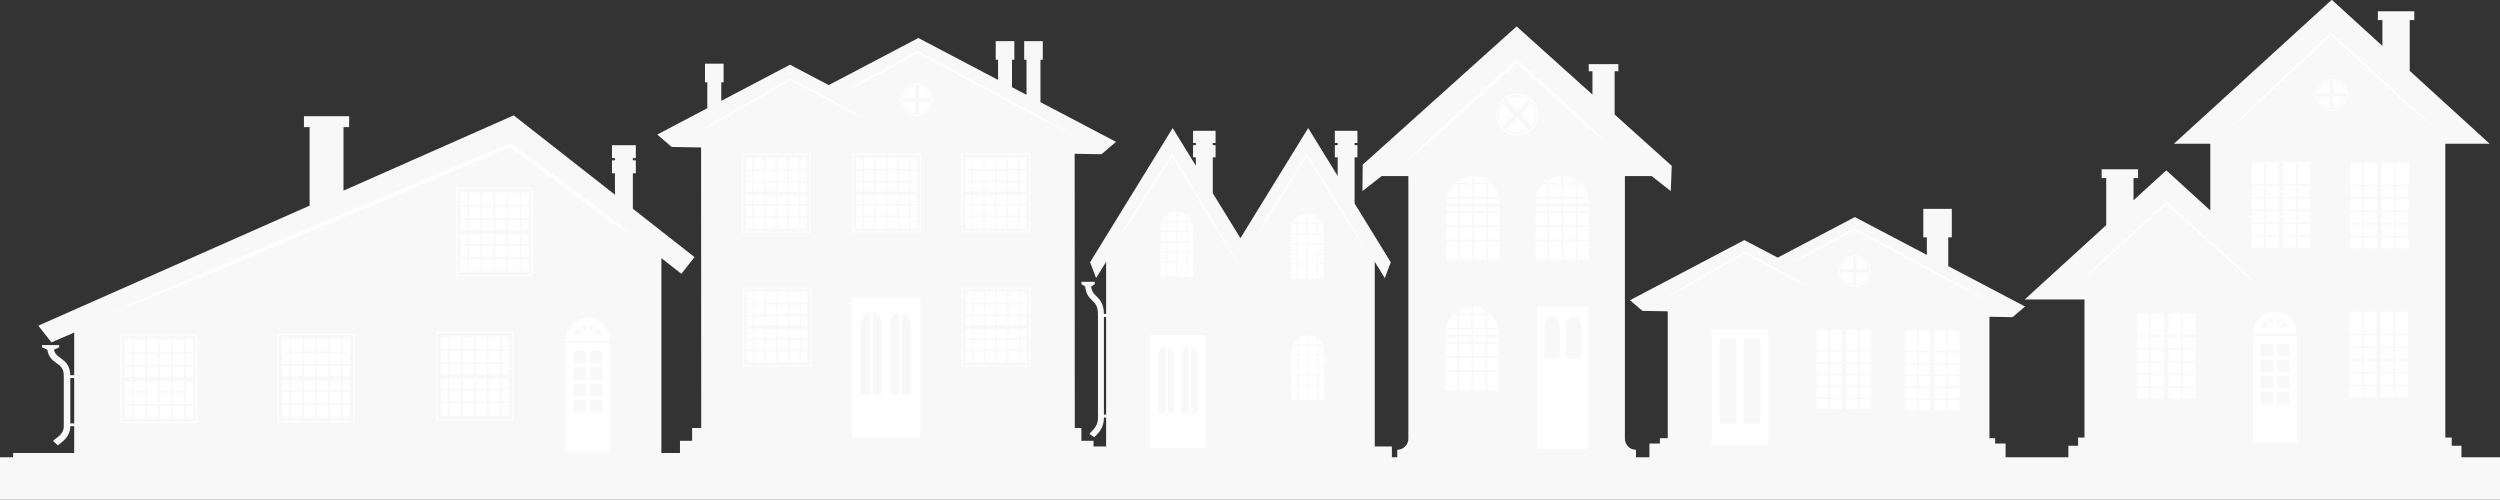 <?xml version="1.0" encoding="UTF-8"?><svg id="Layer_2" xmlns="http://www.w3.org/2000/svg" viewBox="0 0 1920 383.78"><rect x="0" y="0" width="1920" height="383.78" fill="#333333" stroke="none"/><defs><style>.cls-1{fill:#f8f8f8;}.cls-2{fill:#fff;}</style></defs><g id="Layer_1-2"><g><g><polygon class="cls-1" points="849.5 320.73 845.53 320.73 845.53 318.42 849.5 318.42 849.5 243.42 845.53 243.42 845.53 241.11 849.5 241.11 849.5 201.05 841.79 213.56 837.19 201.4 894.57 108.17 900.61 98.34 906.66 108.17 918.41 127.27 918.41 120.84 916.25 120.84 916.25 111.45 918.41 111.45 918.41 109.83 916.25 109.83 916.25 100.44 933.57 100.44 933.57 109.83 931.41 109.83 931.41 111.45 933.57 111.45 933.57 120.84 931.41 120.84 931.41 148.38 952.65 182.9 998.65 108.17 1004.69 98.34 1010.74 108.17 1027.34 135.14 1027.34 120.84 1025.17 120.84 1025.17 111.45 1027.34 111.45 1027.34 109.83 1025.17 109.83 1025.17 100.44 1042.5 100.44 1042.5 109.83 1040.33 109.83 1040.33 111.45 1042.5 111.45 1042.5 120.84 1040.33 120.84 1040.33 156.26 1068.11 201.4 1063.51 213.56 1055.81 201.05 1055.81 342.88 1068.96 342.88 1068.96 353.73 1055.81 353.73 849.5 353.73 837.04 353.73 837.04 342.88 849.5 342.88 849.5 320.73"/><path class="cls-1" d="M838.81,230.73c-2.29-2.27-4.86-4.81-5.39-10.67l-2.85-1.8v-1.85h10.23v1.85l-2.79,1.76c.43,3.91,2.04,5.5,4.01,7.45,2.72,2.68,5.79,5.72,5.79,14.1v79.38c0,7.26-3.87,11.25-6.18,13.63-.49,.51-.95,.98-1.15,1.27l-3.78-2.58c.42-.61,.98-1.2,1.64-1.88,2.06-2.13,4.89-5.05,4.89-10.45v-79.38c0-6.46-2.05-8.49-4.43-10.84Z"/><path class="cls-2" d="M883.52,257.27v86.54h42.49v-86.54h-42.49Zm36.58,60.08h-5.45v-50.68c3.08,.42,5.45,3.05,5.45,6.24v44.44Zm-12.61-44.44c0-3.19,2.37-5.83,5.45-6.24v50.68h-5.45v-44.44Zm-5.45,44.44h-5.14v-50.63c2.92,.55,5.14,3.11,5.14,6.19v44.44Zm-12.61-44.44c0-3.3,2.53-6,5.76-6.28v50.72h-5.76v-44.44Z"/><path class="cls-2" d="M1050.84,194.84c-3.77-6.43-7.58-12.85-11.39-19.25-.96-1.6-1.89-3.21-2.89-4.79-1-1.57-1.98-3.16-2.97-4.74l-5.91-9.49-23.65-37.96-.49-.79-.49,.79-19.5,31.27-9.75,15.63c-.41,.65-.83,1.29-1.21,1.96l-1.15,2-2.3,3.99-2.3,3.99-2.28,4.01,2.59-3.81,2.57-3.83,2.57-3.83,1.29-1.91c.43-.64,.82-1.3,1.22-1.95l9.75-15.64,19.5-31.27h-.98s23.65,37.96,23.65,37.96l5.91,9.49c.99,1.58,1.97,3.16,2.95,4.75,.97,1.59,2.01,3.14,3.02,4.7,4.07,6.25,8.15,12.49,12.26,18.71Z"/><path class="cls-2" d="M956.23,211.92c-4.47-7.86-9.01-15.68-13.52-23.51-1.13-1.96-2.24-3.93-3.42-5.85-1.18-1.93-2.34-3.87-3.5-5.81l-6.98-11.63-27.92-46.5-.48-.79-.5,.78-21.23,32.77-10.62,16.38c-.45,.68-.9,1.36-1.32,2.05l-1.26,2.09-2.52,4.18-2.52,4.18-2.5,4.2,2.81-4,2.79-4.01,2.79-4.01,1.39-2.01c.46-.67,.9-1.36,1.33-2.04l10.61-16.39,21.23-32.77-.98-.02,27.92,46.5,6.98,11.62c1.16,1.94,2.33,3.87,3.48,5.82,1.15,1.95,2.37,3.85,3.56,5.77,4.8,7.66,9.56,15.35,14.4,22.99Z"/><rect class="cls-2" x="1012.25" y="179.91" width="4.23" height="6.74"/><path class="cls-2" d="M992.33,172.18h3.47v6.74h-4.24v-2.44c0-1.51,.27-2.96,.76-4.3Z"/><rect class="cls-2" x="996.79" y="195.37" width="6.74" height="6.74"/><path class="cls-2" d="M1012.25,172.18h3.47c.49,1.34,.76,2.79,.76,4.3v2.44h-4.23v-6.74Z"/><rect class="cls-2" x="1012.25" y="187.64" width="4.23" height="6.74"/><path class="cls-2" d="M992.74,171.19c.73-1.56,1.78-2.94,3.06-4.07v4.07h-3.06Z"/><rect class="cls-2" x="1004.52" y="195.37" width="6.74" height="6.74"/><rect class="cls-2" x="1012.25" y="195.37" width="4.23" height="6.74"/><rect class="cls-2" x="991.56" y="203.1" width="4.24" height="11.01"/><rect class="cls-2" x="1004.52" y="179.91" width="6.74" height="6.74"/><rect class="cls-2" x="1004.52" y="172.18" width="6.74" height="6.74"/><rect class="cls-2" x="1004.52" y="187.64" width="6.74" height="6.74"/><rect class="cls-2" x="996.79" y="179.91" width="6.74" height="6.74"/><rect class="cls-2" x="996.79" y="172.18" width="6.74" height="6.74"/><path class="cls-2" d="M1012.25,167.13c1.28,1.12,2.32,2.51,3.06,4.06h-3.06v-4.06Z"/><rect class="cls-2" x="1004.52" y="203.1" width="6.74" height="11.01"/><path class="cls-2" d="M996.79,171.19v-4.85c1.91-1.37,4.23-2.21,6.74-2.3v7.16h-6.74Z"/><rect class="cls-2" x="991.56" y="179.91" width="4.24" height="6.74"/><rect class="cls-2" x="996.79" y="203.1" width="6.74" height="11.01"/><rect class="cls-2" x="991.56" y="187.64" width="4.24" height="6.74"/><rect class="cls-2" x="996.79" y="187.64" width="6.74" height="6.74"/><rect class="cls-2" x="991.56" y="195.37" width="4.24" height="6.74"/><rect class="cls-2" x="1012.25" y="203.1" width="4.23" height="11.01"/><path class="cls-2" d="M1004.52,171.19v-7.16c2.51,.1,4.83,.94,6.74,2.3v4.85h-6.74Z"/><rect class="cls-2" x="1012.71" y="273.14" width="4.23" height="6.74"/><path class="cls-2" d="M992.79,265.41h3.47v6.74h-4.24v-2.44c0-1.51,.27-2.96,.76-4.3Z"/><rect class="cls-2" x="997.25" y="288.6" width="6.74" height="6.74"/><path class="cls-2" d="M1012.71,265.41h3.47c.49,1.34,.76,2.79,.76,4.3v2.44h-4.23v-6.74Z"/><rect class="cls-2" x="1012.71" y="280.87" width="4.23" height="6.74"/><path class="cls-2" d="M993.2,264.42c.73-1.56,1.78-2.94,3.06-4.07v4.07h-3.06Z"/><rect class="cls-2" x="1004.98" y="288.6" width="6.74" height="6.74"/><rect class="cls-2" x="1012.71" y="288.6" width="4.23" height="6.74"/><rect class="cls-2" x="992.02" y="296.33" width="4.24" height="11.01"/><rect class="cls-2" x="1004.98" y="273.14" width="6.74" height="6.74"/><rect class="cls-2" x="1004.98" y="265.41" width="6.74" height="6.74"/><rect class="cls-2" x="1004.98" y="280.87" width="6.74" height="6.74"/><rect class="cls-2" x="997.25" y="273.14" width="6.74" height="6.74"/><rect class="cls-2" x="997.25" y="265.41" width="6.74" height="6.74"/><path class="cls-2" d="M1012.71,260.36c1.28,1.12,2.32,2.51,3.06,4.06h-3.06v-4.06Z"/><rect class="cls-2" x="1004.98" y="296.33" width="6.74" height="11.01"/><path class="cls-2" d="M997.25,264.42v-4.85c1.91-1.37,4.23-2.21,6.74-2.3v7.16h-6.74Z"/><rect class="cls-2" x="992.02" y="273.14" width="4.24" height="6.74"/><rect class="cls-2" x="997.25" y="296.33" width="6.74" height="11.01"/><rect class="cls-2" x="992.02" y="280.87" width="4.24" height="6.74"/><rect class="cls-2" x="997.25" y="280.87" width="6.74" height="6.74"/><rect class="cls-2" x="992.02" y="288.6" width="4.24" height="6.74"/><rect class="cls-2" x="1012.71" y="296.33" width="4.23" height="11.01"/><path class="cls-2" d="M1004.98,264.42v-7.16c2.51,.1,4.83,.94,6.74,2.3v4.85h-6.74Z"/><rect class="cls-2" x="912.1" y="178.3" width="4.23" height="6.74"/><path class="cls-2" d="M892.17,170.57h3.47v6.74h-4.24v-2.44c0-1.51,.27-2.96,.76-4.3Z"/><rect class="cls-2" x="896.64" y="193.76" width="6.74" height="6.74"/><path class="cls-2" d="M912.1,170.57h3.47c.49,1.34,.76,2.79,.76,4.3v2.44h-4.23v-6.74Z"/><rect class="cls-2" x="912.1" y="186.03" width="4.23" height="6.74"/><path class="cls-2" d="M892.59,169.58c.73-1.56,1.78-2.94,3.06-4.07v4.07h-3.06Z"/><rect class="cls-2" x="904.37" y="193.76" width="6.74" height="6.74"/><rect class="cls-2" x="912.1" y="193.76" width="4.23" height="6.74"/><rect class="cls-2" x="891.41" y="201.49" width="4.24" height="11.01"/><rect class="cls-2" x="904.37" y="178.3" width="6.74" height="6.74"/><rect class="cls-2" x="904.37" y="170.57" width="6.74" height="6.74"/><rect class="cls-2" x="904.37" y="186.03" width="6.74" height="6.74"/><rect class="cls-2" x="896.64" y="178.3" width="6.74" height="6.74"/><rect class="cls-2" x="896.64" y="170.57" width="6.74" height="6.74"/><path class="cls-2" d="M912.1,165.51c1.28,1.12,2.32,2.51,3.06,4.06h-3.06v-4.06Z"/><rect class="cls-2" x="904.37" y="201.49" width="6.74" height="11.01"/><path class="cls-2" d="M896.64,169.58v-4.85c1.91-1.37,4.23-2.21,6.74-2.3v7.16h-6.74Z"/><rect class="cls-2" x="891.41" y="178.3" width="4.24" height="6.74"/><rect class="cls-2" x="896.64" y="201.49" width="6.74" height="11.01"/><rect class="cls-2" x="891.41" y="186.03" width="4.24" height="6.74"/><rect class="cls-2" x="896.64" y="186.03" width="6.74" height="6.74"/><rect class="cls-2" x="891.41" y="193.76" width="4.24" height="6.74"/><rect class="cls-2" x="912.1" y="201.49" width="4.23" height="11.01"/><path class="cls-2" d="M904.37,169.58v-7.16c2.51,.1,4.83,.94,6.74,2.3v4.85h-6.74Z"/></g><g><polygon class="cls-1" points="543.21 63.21 541.43 63.21 541.43 48.91 555.72 48.91 555.72 63.21 553.93 63.21 553.93 77.46 592.24 57.31 606.71 49.71 621.17 57.31 636.47 65.35 690.82 36.79 705.29 29.19 719.76 36.79 766.5 61.35 766.5 45.89 764.71 45.89 764.71 31.59 779.01 31.59 779.01 45.89 777.22 45.89 777.22 66.98 788.35 72.83 788.35 45.89 786.56 45.89 786.56 31.59 800.85 31.59 800.85 45.89 799.07 45.89 799.07 78.46 857.08 108.94 846.06 118.35 845.85 118.24 845.96 118.45 825.33 118.1 825.43 328.68 830.5 328.68 830.5 338.54 839.83 338.54 839.83 353.73 522.22 353.73 522.22 338.54 531.55 338.54 531.55 328.68 538.54 328.68 538.43 113.24 515.82 112.86 516.35 112.45 515.76 112.76 504.75 103.34 543.21 83.1 543.21 63.21"/><path class="cls-2" d="M831.17,107.66c-10.41-5.85-20.86-11.63-31.3-17.44-2.61-1.45-5.21-2.92-7.85-4.31l-7.9-4.22-15.79-8.46-63.15-33.84-.32-.17-.32,.17-27.71,15.05-13.86,7.52c-.58,.31-1.16,.61-1.73,.95l-1.69,1.02-3.38,2.04-3.38,2.04-3.36,2.07,3.56-1.7,3.55-1.72,3.55-1.72,1.78-.86c.59-.29,1.16-.61,1.74-.93l13.85-7.53,27.71-15.05h-.63s63.15,33.84,63.15,33.84l15.79,8.46,7.89,4.24c2.62,1.43,5.29,2.77,7.94,4.15,10.62,5.47,21.21,10.97,31.85,16.4Z"/><path class="cls-2" d="M664.64,91.68c-4.68-2.78-9.39-5.52-14.11-8.25-1.18-.68-2.35-1.38-3.56-2.01-1.21-.63-2.41-1.27-3.6-1.92l-7.19-3.86-28.78-15.45-.33-.18-.32,.18-36.1,20.78-18.05,10.39c-.76,.43-1.51,.85-2.25,1.31l-2.21,1.38-4.42,2.75-4.42,2.75-4.41,2.78,4.62-2.42,4.6-2.44,4.6-2.44,2.3-1.22c.77-.41,1.51-.85,2.26-1.29l18.05-10.4,36.1-20.78h-.65s28.78,15.46,28.78,15.46l7.19,3.86c1.2,.64,2.4,1.29,3.59,1.95,1.19,.66,2.42,1.24,3.64,1.85,4.88,2.42,9.76,4.84,14.67,7.21Z"/><rect class="cls-2" x="756.27" y="139.84" width="7.82" height="7.06"/><rect class="cls-2" x="756.27" y="149.81" width="7.82" height="6.83"/><rect class="cls-2" x="747.29" y="139.84" width="7.82" height="7.06"/><rect class="cls-2" x="765.24" y="130.87" width="7.82" height="7.82"/><rect class="cls-2" x="774.22" y="149.81" width="7.82" height="6.83"/><rect class="cls-2" x="741.29" y="166.76" width="4.85" height="8.57"/><rect class="cls-2" x="774.22" y="157.79" width="7.82" height="7.82"/><rect class="cls-2" x="765.24" y="149.81" width="7.82" height="6.83"/><rect class="cls-2" x="756.27" y="130.87" width="7.82" height="7.82"/><rect class="cls-2" x="774.22" y="139.84" width="7.82" height="7.06"/><rect class="cls-2" x="774.22" y="130.87" width="7.82" height="7.82"/><rect class="cls-2" x="747.29" y="166.76" width="7.82" height="8.57"/><rect class="cls-2" x="747.29" y="130.87" width="7.82" height="7.82"/><rect class="cls-2" x="765.24" y="157.79" width="7.82" height="7.82"/><rect class="cls-2" x="741.29" y="157.79" width="4.85" height="7.82"/><rect class="cls-2" x="741.29" y="139.84" width="4.85" height="7.06"/><rect class="cls-2" x="765.24" y="139.84" width="7.82" height="7.06"/><rect class="cls-2" x="774.22" y="166.76" width="7.82" height="8.57"/><rect class="cls-2" x="783.19" y="166.76" width="4.85" height="8.57"/><rect class="cls-2" x="783.19" y="157.79" width="4.85" height="7.82"/><rect class="cls-2" x="741.29" y="130.87" width="4.85" height="7.82"/><rect class="cls-2" x="774.22" y="121.14" width="7.82" height="8.57"/><rect class="cls-2" x="741.29" y="121.14" width="4.85" height="8.57"/><rect class="cls-2" x="747.29" y="121.14" width="7.82" height="8.57"/><rect class="cls-2" x="765.24" y="121.14" width="7.82" height="8.57"/><rect class="cls-2" x="765.24" y="166.76" width="7.82" height="8.57"/><rect class="cls-2" x="783.19" y="121.14" width="4.85" height="8.57"/><rect class="cls-2" x="783.19" y="139.84" width="4.85" height="7.06"/><rect class="cls-2" x="783.19" y="149.81" width="4.85" height="6.83"/><rect class="cls-2" x="783.19" y="130.87" width="4.85" height="7.82"/><rect class="cls-2" x="741.29" y="149.81" width="4.85" height="6.83"/><rect class="cls-2" x="756.27" y="121.14" width="7.82" height="8.57"/><rect class="cls-2" x="747.29" y="149.81" width="7.82" height="6.83"/><rect class="cls-2" x="747.29" y="157.79" width="7.82" height="7.82"/><rect class="cls-2" x="756.27" y="166.76" width="7.82" height="8.57"/><rect class="cls-2" x="756.27" y="157.79" width="7.82" height="7.82"/><path class="cls-2" d="M738.2,117.79h52.93v60.77h-52.93v-60.77Zm52.05,.88h-51.16v59h51.16v-59Z"/><rect class="cls-2" x="587.86" y="140.11" width="7.82" height="7.06"/><rect class="cls-2" x="587.86" y="150.08" width="7.82" height="6.83"/><rect class="cls-2" x="578.89" y="140.11" width="7.82" height="7.06"/><rect class="cls-2" x="596.84" y="131.13" width="7.82" height="7.82"/><rect class="cls-2" x="605.81" y="150.08" width="7.82" height="6.83"/><rect class="cls-2" x="572.89" y="167.03" width="4.85" height="8.57"/><rect class="cls-2" x="605.81" y="158.06" width="7.82" height="7.82"/><rect class="cls-2" x="596.84" y="150.08" width="7.82" height="6.83"/><rect class="cls-2" x="587.86" y="131.13" width="7.82" height="7.82"/><rect class="cls-2" x="605.81" y="140.11" width="7.82" height="7.06"/><rect class="cls-2" x="605.81" y="131.13" width="7.82" height="7.82"/><rect class="cls-2" x="578.89" y="167.03" width="7.82" height="8.57"/><rect class="cls-2" x="578.89" y="131.13" width="7.82" height="7.82"/><rect class="cls-2" x="596.84" y="158.06" width="7.82" height="7.82"/><rect class="cls-2" x="572.89" y="158.06" width="4.85" height="7.82"/><rect class="cls-2" x="572.89" y="140.11" width="4.85" height="7.06"/><rect class="cls-2" x="596.84" y="140.11" width="7.82" height="7.06"/><rect class="cls-2" x="605.81" y="167.03" width="7.82" height="8.57"/><rect class="cls-2" x="614.78" y="167.03" width="4.85" height="8.57"/><rect class="cls-2" x="614.78" y="158.06" width="4.85" height="7.82"/><rect class="cls-2" x="572.89" y="131.13" width="4.85" height="7.82"/><rect class="cls-2" x="605.81" y="121.41" width="7.82" height="8.57"/><rect class="cls-2" x="572.89" y="121.41" width="4.85" height="8.57"/><rect class="cls-2" x="578.89" y="121.41" width="7.82" height="8.57"/><rect class="cls-2" x="596.84" y="121.41" width="7.82" height="8.57"/><rect class="cls-2" x="596.84" y="167.03" width="7.82" height="8.57"/><rect class="cls-2" x="614.78" y="121.41" width="4.85" height="8.57"/><rect class="cls-2" x="614.78" y="140.11" width="4.85" height="7.06"/><rect class="cls-2" x="614.78" y="150.08" width="4.85" height="6.83"/><rect class="cls-2" x="614.78" y="131.13" width="4.85" height="7.82"/><rect class="cls-2" x="572.89" y="150.08" width="4.85" height="6.83"/><rect class="cls-2" x="587.86" y="121.41" width="7.82" height="8.57"/><rect class="cls-2" x="578.89" y="150.08" width="7.82" height="6.83"/><rect class="cls-2" x="578.89" y="158.06" width="7.82" height="7.82"/><rect class="cls-2" x="587.86" y="167.03" width="7.82" height="8.57"/><rect class="cls-2" x="587.86" y="158.06" width="7.82" height="7.82"/><path class="cls-2" d="M569.79,118.05h52.93v60.77h-52.93v-60.77Zm52.05,.88h-51.16v59h51.16v-59Z"/><rect class="cls-2" x="672.59" y="139.84" width="7.82" height="7.06"/><rect class="cls-2" x="672.59" y="149.81" width="7.82" height="6.83"/><rect class="cls-2" x="663.62" y="139.84" width="7.82" height="7.06"/><rect class="cls-2" x="681.57" y="130.87" width="7.82" height="7.82"/><rect class="cls-2" x="690.54" y="149.81" width="7.82" height="6.83"/><rect class="cls-2" x="657.62" y="166.76" width="4.85" height="8.57"/><rect class="cls-2" x="690.54" y="157.79" width="7.82" height="7.82"/><rect class="cls-2" x="681.57" y="149.81" width="7.82" height="6.83"/><rect class="cls-2" x="672.59" y="130.87" width="7.82" height="7.82"/><rect class="cls-2" x="690.54" y="139.84" width="7.82" height="7.06"/><rect class="cls-2" x="690.54" y="130.87" width="7.82" height="7.82"/><rect class="cls-2" x="663.62" y="166.76" width="7.82" height="8.57"/><rect class="cls-2" x="663.62" y="130.87" width="7.82" height="7.82"/><rect class="cls-2" x="681.57" y="157.79" width="7.82" height="7.82"/><rect class="cls-2" x="657.62" y="157.79" width="4.85" height="7.82"/><rect class="cls-2" x="657.62" y="139.84" width="4.85" height="7.06"/><rect class="cls-2" x="681.57" y="139.84" width="7.82" height="7.06"/><rect class="cls-2" x="690.54" y="166.76" width="7.82" height="8.57"/><rect class="cls-2" x="699.52" y="166.76" width="4.85" height="8.57"/><rect class="cls-2" x="699.52" y="157.79" width="4.85" height="7.82"/><rect class="cls-2" x="657.62" y="130.87" width="4.85" height="7.82"/><rect class="cls-2" x="690.54" y="121.14" width="7.82" height="8.57"/><rect class="cls-2" x="657.62" y="121.14" width="4.85" height="8.57"/><rect class="cls-2" x="663.62" y="121.14" width="7.82" height="8.57"/><rect class="cls-2" x="681.57" y="121.14" width="7.82" height="8.57"/><rect class="cls-2" x="681.57" y="166.76" width="7.82" height="8.57"/><rect class="cls-2" x="699.52" y="121.14" width="4.85" height="8.57"/><rect class="cls-2" x="699.52" y="139.84" width="4.85" height="7.06"/><rect class="cls-2" x="699.52" y="149.81" width="4.85" height="6.83"/><rect class="cls-2" x="699.52" y="130.87" width="4.85" height="7.82"/><rect class="cls-2" x="657.62" y="149.81" width="4.85" height="6.83"/><rect class="cls-2" x="672.59" y="121.14" width="7.82" height="8.57"/><rect class="cls-2" x="663.62" y="149.81" width="7.82" height="6.83"/><rect class="cls-2" x="663.62" y="157.79" width="7.82" height="7.82"/><rect class="cls-2" x="672.59" y="166.76" width="7.82" height="8.57"/><rect class="cls-2" x="672.59" y="157.79" width="7.82" height="7.82"/><path class="cls-2" d="M654.53,117.79h52.93v60.77h-52.93v-60.77Zm52.05,.88h-51.16v59h51.16v-59Z"/><rect class="cls-2" x="756.72" y="242.81" width="7.82" height="7.06"/><rect class="cls-2" x="756.72" y="252.78" width="7.82" height="6.83"/><rect class="cls-2" x="747.75" y="242.81" width="7.82" height="7.06"/><rect class="cls-2" x="765.69" y="233.83" width="7.82" height="7.82"/><rect class="cls-2" x="774.67" y="252.78" width="7.82" height="6.83"/><rect class="cls-2" x="741.75" y="269.73" width="4.85" height="8.57"/><rect class="cls-2" x="774.67" y="260.76" width="7.82" height="7.82"/><rect class="cls-2" x="765.69" y="252.78" width="7.82" height="6.83"/><rect class="cls-2" x="756.72" y="233.83" width="7.82" height="7.82"/><rect class="cls-2" x="774.67" y="242.81" width="7.82" height="7.06"/><rect class="cls-2" x="774.67" y="233.83" width="7.82" height="7.82"/><rect class="cls-2" x="747.75" y="269.73" width="7.82" height="8.57"/><rect class="cls-2" x="747.75" y="233.83" width="7.82" height="7.82"/><rect class="cls-2" x="765.69" y="260.76" width="7.82" height="7.82"/><rect class="cls-2" x="741.75" y="260.76" width="4.85" height="7.82"/><rect class="cls-2" x="741.75" y="242.81" width="4.85" height="7.06"/><rect class="cls-2" x="765.69" y="242.81" width="7.82" height="7.06"/><rect class="cls-2" x="774.67" y="269.73" width="7.82" height="8.57"/><rect class="cls-2" x="783.64" y="269.73" width="4.85" height="8.57"/><rect class="cls-2" x="783.64" y="260.76" width="4.85" height="7.82"/><rect class="cls-2" x="741.75" y="233.83" width="4.85" height="7.82"/><rect class="cls-2" x="774.67" y="224.11" width="7.82" height="8.57"/><rect class="cls-2" x="741.75" y="224.11" width="4.85" height="8.57"/><rect class="cls-2" x="747.75" y="224.11" width="7.82" height="8.57"/><rect class="cls-2" x="765.69" y="224.11" width="7.82" height="8.57"/><rect class="cls-2" x="765.69" y="269.73" width="7.82" height="8.57"/><rect class="cls-2" x="783.64" y="224.11" width="4.85" height="8.57"/><rect class="cls-2" x="783.64" y="242.81" width="4.85" height="7.06"/><rect class="cls-2" x="783.64" y="252.78" width="4.85" height="6.83"/><rect class="cls-2" x="783.64" y="233.83" width="4.85" height="7.82"/><rect class="cls-2" x="741.75" y="252.78" width="4.85" height="6.83"/><rect class="cls-2" x="756.72" y="224.11" width="7.82" height="8.57"/><rect class="cls-2" x="747.75" y="252.78" width="7.82" height="6.83"/><rect class="cls-2" x="747.75" y="260.76" width="7.82" height="7.82"/><rect class="cls-2" x="756.72" y="269.73" width="7.82" height="8.57"/><rect class="cls-2" x="756.72" y="260.76" width="7.82" height="7.82"/><path class="cls-2" d="M738.65,220.75h52.93v60.77h-52.93v-60.77Zm52.05,.88h-51.16v59h51.16v-59Z"/><rect class="cls-2" x="588.32" y="242.81" width="7.82" height="7.06"/><rect class="cls-2" x="588.32" y="252.78" width="7.82" height="6.83"/><rect class="cls-2" x="579.35" y="242.81" width="7.82" height="7.06"/><rect class="cls-2" x="597.3" y="233.83" width="7.82" height="7.82"/><rect class="cls-2" x="606.27" y="252.78" width="7.82" height="6.83"/><rect class="cls-2" x="573.35" y="269.73" width="4.85" height="8.57"/><rect class="cls-2" x="606.27" y="260.76" width="7.82" height="7.82"/><rect class="cls-2" x="597.3" y="252.78" width="7.82" height="6.83"/><rect class="cls-2" x="588.32" y="233.83" width="7.82" height="7.82"/><rect class="cls-2" x="606.27" y="242.81" width="7.82" height="7.06"/><rect class="cls-2" x="606.27" y="233.83" width="7.82" height="7.82"/><rect class="cls-2" x="579.35" y="269.73" width="7.82" height="8.57"/><rect class="cls-2" x="579.35" y="233.83" width="7.82" height="7.82"/><rect class="cls-2" x="597.3" y="260.76" width="7.82" height="7.82"/><rect class="cls-2" x="573.35" y="260.76" width="4.85" height="7.82"/><rect class="cls-2" x="573.35" y="242.81" width="4.85" height="7.06"/><rect class="cls-2" x="597.3" y="242.81" width="7.82" height="7.06"/><rect class="cls-2" x="606.27" y="269.73" width="7.82" height="8.57"/><rect class="cls-2" x="615.25" y="269.73" width="4.85" height="8.57"/><rect class="cls-2" x="615.25" y="260.76" width="4.85" height="7.82"/><rect class="cls-2" x="573.35" y="233.83" width="4.85" height="7.82"/><rect class="cls-2" x="606.27" y="224.11" width="7.82" height="8.57"/><rect class="cls-2" x="573.35" y="224.11" width="4.85" height="8.57"/><rect class="cls-2" x="579.35" y="224.11" width="7.82" height="8.57"/><rect class="cls-2" x="597.3" y="224.11" width="7.82" height="8.57"/><rect class="cls-2" x="597.3" y="269.73" width="7.82" height="8.57"/><rect class="cls-2" x="615.25" y="224.11" width="4.85" height="8.57"/><rect class="cls-2" x="615.25" y="242.81" width="4.85" height="7.06"/><rect class="cls-2" x="615.25" y="252.78" width="4.85" height="6.83"/><rect class="cls-2" x="615.25" y="233.83" width="4.85" height="7.82"/><rect class="cls-2" x="573.35" y="252.78" width="4.85" height="6.83"/><rect class="cls-2" x="588.32" y="224.11" width="7.82" height="8.57"/><rect class="cls-2" x="579.35" y="252.78" width="7.82" height="6.83"/><rect class="cls-2" x="579.35" y="260.76" width="7.82" height="7.82"/><rect class="cls-2" x="588.32" y="269.73" width="7.82" height="8.57"/><rect class="cls-2" x="588.32" y="260.76" width="7.82" height="7.82"/><path class="cls-2" d="M570.26,220.75h52.93v60.77h-52.93v-60.77Zm52.05,.88h-51.16v59h51.16v-59Z"/><path class="cls-2" d="M714.78,78.22c-.67,4.67-4.37,8.37-9.04,9.04v-9.04h9.04Z"/><path class="cls-2" d="M693.61,75.27c.63-4.77,4.41-8.54,9.17-9.17v9.17h-9.17Z"/><path class="cls-2" d="M705.74,66.11c4.71,.68,8.43,4.43,9.06,9.16h-9.06v-9.16Z"/><path class="cls-2" d="M702.79,87.28c-4.73-.63-8.48-4.34-9.16-9.06h9.16v9.06Z"/><path class="cls-2" d="M691.75,76.69c0-6.87,5.59-12.46,12.46-12.46s12.46,5.59,12.46,12.46-5.59,12.46-12.46,12.46-12.46-5.59-12.46-12.46Zm.83,0c0,6.41,5.22,11.63,11.63,11.63s11.63-5.22,11.63-11.63-5.22-11.63-11.63-11.63-11.63,5.22-11.63,11.63Z"/><path class="cls-2" d="M653.93,228.5v107.65h52.85v-107.65h-52.85Zm45.5,74.73h-6.78v-63.04c3.83,.52,6.78,3.8,6.78,7.77v55.27Zm-15.68-55.27c0-3.97,2.95-7.25,6.78-7.77v63.04h-6.78v-55.27Zm-6.78,55.27h-6.39v-62.98c3.64,.68,6.39,3.87,6.39,7.7v55.27Zm-15.68-55.27c0-4.1,3.15-7.47,7.16-7.81v63.08h-7.16v-55.27Z"/></g><g><polygon class="cls-1" points="556.38 347.88 507.95 347.88 507.95 198.26 523.3 210.3 533.38 197.45 486.02 160.32 486.02 133.08 488.31 133.08 488.31 123.16 486.02 123.16 486.02 121.45 488.31 121.45 488.31 111.53 470.01 111.53 470.01 121.45 472.29 121.45 472.29 123.16 470.01 123.16 470.01 133.08 472.29 133.08 472.29 149.56 394.52 88.59 263.81 146.41 263.81 97.62 268.15 97.62 268.15 89.24 233.43 89.24 233.43 97.62 237.77 97.62 237.77 157.93 29.44 250.1 39.51 262.95 56.98 255.41 56.98 288.16 51.48 288.16 51.48 290.32 56.98 290.32 56.98 325.18 51.48 325.18 51.48 327.34 56.98 327.34 56.98 347.88 10.09 347.88 10.09 353.73 556.38 353.73 556.38 347.88"/><path class="cls-1" d="M46.39,274.86c-2.46-1.77-4.35-3.14-4.94-6.3l3.97-1.83v-1.73h-13.14v1.73l4.11,1.89c.74,5.74,4.21,8.25,7.07,10.31,3.09,2.23,5.52,3.99,5.52,9.66v38.97c0,4.69-3.53,7.35-6.11,9.29-.84,.64-1.57,1.19-2.12,1.77l3.67,3.43c.24-.26,.87-.73,1.47-1.19,2.83-2.14,8.1-6.11,8.1-13.3v-38.97c0-8.24-4.22-11.29-7.61-13.73Z"/><path class="cls-2" d="M434.33,263.56v83.35h34.18v-83.35h-34.18Zm15.74,53.07h-9.74v-9.74h9.74v9.74Zm0-12.44h-9.74v-9.74h9.74v9.74Zm0-12.44h-9.74v-9.74h9.74v9.74Zm0-12.44h-9.74v-9.74h9.74v9.74Zm12.44,37.33h-9.74v-9.74h9.74v9.74Zm0-12.44h-9.74v-9.74h9.74v9.74Zm0-12.44h-9.74v-9.74h9.74v9.74Zm0-12.44h-9.74v-9.74h9.74v9.74Z"/><path class="cls-2" d="M451.34,244.52c-9.44,0-17.09,7.65-17.09,17.09v.3h34.18v-.3c0-9.44-7.65-17.09-17.09-17.09Zm-1.2,10.56l-4.19-4.19c1.28-.65,2.69-1.07,4.19-1.22v5.41Zm2.55-5.39c1.51,.17,2.94,.62,4.24,1.31l-4.24,4.24v-5.54Zm-8.92,2.62l4.49,4.49h-7.91c.77-1.76,1.95-3.3,3.42-4.49Zm10.95,4.49l4.36-4.36c1.39,1.18,2.51,2.67,3.26,4.36h-7.61Z"/><path class="cls-2" d="M75.79,244.64c13.08-5.77,26.17-11.51,39.27-17.23l39.31-17.14c6.56-2.84,13.09-5.75,19.69-8.48,6.6-2.73,13.18-5.52,19.77-8.29l39.52-16.64,158.08-66.55,.7-.3,.61,.45,47.05,34.86,23.53,17.43c.99,.72,1.99,1.41,2.93,2.19l2.84,2.32,5.67,4.64,5.65,4.67,5.63,4.7-6.13-4.02-6.11-4.05-6.09-4.08-3.04-2.04c-1.02-.67-1.98-1.43-2.95-2.17l-23.52-17.43-47.05-34.86,1.32,.16-158.08,66.55-39.52,16.64c-6.59,2.77-13.18,5.54-19.75,8.35-6.57,2.81-13.21,5.45-19.83,8.15l-39.73,16.13c-13.25,5.37-26.5,10.72-39.77,16.04Z"/><rect class="cls-2" x="122.69" y="281.59" width="8.74" height="7.89"/><rect class="cls-2" x="122.69" y="292.73" width="8.74" height="7.63"/><rect class="cls-2" x="132.71" y="281.59" width="8.74" height="7.89"/><rect class="cls-2" x="112.66" y="271.57" width="8.74" height="8.74"/><rect class="cls-2" x="102.63" y="292.73" width="8.74" height="7.63"/><rect class="cls-2" x="142.74" y="311.67" width="5.42" height="9.58"/><rect class="cls-2" x="102.63" y="301.64" width="8.74" height="8.74"/><rect class="cls-2" x="112.66" y="292.73" width="8.74" height="7.63"/><rect class="cls-2" x="122.69" y="271.57" width="8.74" height="8.74"/><rect class="cls-2" x="102.63" y="281.59" width="8.74" height="7.89"/><rect class="cls-2" x="102.63" y="271.57" width="8.74" height="8.74"/><rect class="cls-2" x="132.71" y="311.67" width="8.74" height="9.58"/><rect class="cls-2" x="132.71" y="271.57" width="8.74" height="8.74"/><rect class="cls-2" x="112.66" y="301.64" width="8.74" height="8.74"/><rect class="cls-2" x="142.74" y="301.64" width="5.42" height="8.74"/><rect class="cls-2" x="142.74" y="281.59" width="5.42" height="7.89"/><rect class="cls-2" x="112.66" y="281.59" width="8.74" height="7.89"/><rect class="cls-2" x="102.63" y="311.67" width="8.74" height="9.58"/><rect class="cls-2" x="95.93" y="311.67" width="5.42" height="9.58"/><rect class="cls-2" x="95.93" y="301.64" width="5.42" height="8.74"/><rect class="cls-2" x="142.74" y="271.57" width="5.42" height="8.74"/><rect class="cls-2" x="102.63" y="260.7" width="8.74" height="9.58"/><rect class="cls-2" x="142.74" y="260.7" width="5.42" height="9.58"/><rect class="cls-2" x="132.71" y="260.7" width="8.74" height="9.58"/><rect class="cls-2" x="112.66" y="260.7" width="8.74" height="9.58"/><rect class="cls-2" x="112.66" y="311.67" width="8.74" height="9.58"/><rect class="cls-2" x="95.93" y="260.7" width="5.42" height="9.58"/><rect class="cls-2" x="95.93" y="281.59" width="5.42" height="7.89"/><rect class="cls-2" x="95.93" y="292.73" width="5.42" height="7.63"/><rect class="cls-2" x="95.93" y="271.57" width="5.42" height="8.74"/><rect class="cls-2" x="142.74" y="292.73" width="5.42" height="7.63"/><rect class="cls-2" x="122.69" y="260.7" width="8.74" height="9.58"/><rect class="cls-2" x="132.71" y="292.73" width="8.74" height="7.63"/><rect class="cls-2" x="132.71" y="301.64" width="8.74" height="8.74"/><rect class="cls-2" x="122.69" y="311.67" width="8.74" height="9.58"/><rect class="cls-2" x="122.69" y="301.64" width="8.74" height="8.74"/><path class="cls-2" d="M151.61,324.84h-59.14v-67.89h59.14v67.89Zm-58.15-.99h57.16v-65.91h-57.16v65.91Z"/><rect class="cls-2" x="380.35" y="168.73" width="8.74" height="7.89"/><rect class="cls-2" x="380.35" y="179.87" width="8.74" height="7.63"/><rect class="cls-2" x="390.38" y="168.73" width="8.74" height="7.89"/><rect class="cls-2" x="370.32" y="158.7" width="8.74" height="8.74"/><rect class="cls-2" x="360.3" y="179.87" width="8.74" height="7.63"/><rect class="cls-2" x="400.4" y="198.8" width="5.42" height="9.58"/><rect class="cls-2" x="360.3" y="188.78" width="8.74" height="8.74"/><rect class="cls-2" x="370.32" y="179.87" width="8.74" height="7.63"/><rect class="cls-2" x="380.35" y="158.7" width="8.74" height="8.74"/><rect class="cls-2" x="360.3" y="168.73" width="8.74" height="7.89"/><rect class="cls-2" x="360.3" y="158.7" width="8.74" height="8.74"/><rect class="cls-2" x="390.38" y="198.8" width="8.74" height="9.58"/><rect class="cls-2" x="390.38" y="158.7" width="8.74" height="8.74"/><rect class="cls-2" x="370.32" y="188.78" width="8.74" height="8.74"/><rect class="cls-2" x="400.4" y="188.78" width="5.42" height="8.74"/><rect class="cls-2" x="400.4" y="168.73" width="5.42" height="7.89"/><rect class="cls-2" x="370.32" y="168.73" width="8.74" height="7.89"/><rect class="cls-2" x="360.3" y="198.8" width="8.74" height="9.58"/><rect class="cls-2" x="353.6" y="198.8" width="5.42" height="9.58"/><rect class="cls-2" x="353.6" y="188.78" width="5.42" height="8.74"/><rect class="cls-2" x="400.4" y="158.7" width="5.42" height="8.74"/><rect class="cls-2" x="360.3" y="147.83" width="8.74" height="9.58"/><rect class="cls-2" x="400.4" y="147.83" width="5.42" height="9.58"/><rect class="cls-2" x="390.38" y="147.83" width="8.74" height="9.58"/><rect class="cls-2" x="370.32" y="147.83" width="8.74" height="9.58"/><rect class="cls-2" x="370.32" y="198.8" width="8.74" height="9.58"/><rect class="cls-2" x="353.6" y="147.83" width="5.42" height="9.58"/><rect class="cls-2" x="353.6" y="168.73" width="5.42" height="7.89"/><rect class="cls-2" x="353.6" y="179.87" width="5.42" height="7.63"/><rect class="cls-2" x="353.6" y="158.7" width="5.42" height="8.74"/><rect class="cls-2" x="400.4" y="179.87" width="5.42" height="7.63"/><rect class="cls-2" x="380.35" y="147.83" width="8.74" height="9.58"/><rect class="cls-2" x="390.38" y="179.87" width="8.74" height="7.63"/><rect class="cls-2" x="390.38" y="188.78" width="8.74" height="8.74"/><rect class="cls-2" x="380.35" y="198.8" width="8.74" height="9.58"/><rect class="cls-2" x="380.35" y="188.78" width="8.74" height="8.74"/><path class="cls-2" d="M409.28,211.98h-59.14v-67.89h59.14v67.89Zm-58.15-.99h57.16v-65.91h-57.16v65.91Z"/><rect class="cls-2" x="243.35" y="281.1" width="8.74" height="7.89"/><rect class="cls-2" x="243.35" y="292.24" width="8.74" height="7.63"/><rect class="cls-2" x="253.38" y="281.1" width="8.74" height="7.89"/><rect class="cls-2" x="233.33" y="271.08" width="8.74" height="8.74"/><rect class="cls-2" x="223.3" y="292.24" width="8.74" height="7.63"/><rect class="cls-2" x="263.4" y="311.18" width="5.42" height="9.58"/><rect class="cls-2" x="223.3" y="301.16" width="8.74" height="8.74"/><rect class="cls-2" x="233.33" y="292.24" width="8.74" height="7.63"/><rect class="cls-2" x="243.35" y="271.08" width="8.74" height="8.74"/><rect class="cls-2" x="223.3" y="281.1" width="8.74" height="7.89"/><rect class="cls-2" x="223.3" y="271.08" width="8.74" height="8.74"/><rect class="cls-2" x="253.38" y="311.18" width="8.74" height="9.58"/><rect class="cls-2" x="253.38" y="271.08" width="8.74" height="8.74"/><rect class="cls-2" x="233.33" y="301.16" width="8.74" height="8.74"/><rect class="cls-2" x="263.4" y="301.16" width="5.42" height="8.74"/><rect class="cls-2" x="263.4" y="281.1" width="5.42" height="7.89"/><rect class="cls-2" x="233.33" y="281.1" width="8.74" height="7.89"/><rect class="cls-2" x="223.3" y="311.18" width="8.74" height="9.58"/><rect class="cls-2" x="216.6" y="311.18" width="5.42" height="9.58"/><rect class="cls-2" x="216.6" y="301.16" width="5.42" height="8.74"/><rect class="cls-2" x="263.4" y="271.08" width="5.42" height="8.74"/><rect class="cls-2" x="223.3" y="260.21" width="8.74" height="9.58"/><rect class="cls-2" x="263.4" y="260.21" width="5.42" height="9.58"/><rect class="cls-2" x="253.38" y="260.21" width="8.74" height="9.58"/><rect class="cls-2" x="233.33" y="260.21" width="8.74" height="9.58"/><rect class="cls-2" x="233.33" y="311.18" width="8.74" height="9.58"/><rect class="cls-2" x="216.6" y="260.21" width="5.42" height="9.58"/><rect class="cls-2" x="216.6" y="281.1" width="5.42" height="7.89"/><rect class="cls-2" x="216.6" y="292.24" width="5.42" height="7.63"/><rect class="cls-2" x="216.6" y="271.08" width="5.42" height="8.74"/><rect class="cls-2" x="263.4" y="292.24" width="5.42" height="7.63"/><rect class="cls-2" x="243.35" y="260.21" width="8.74" height="9.58"/><rect class="cls-2" x="253.38" y="292.24" width="8.74" height="7.63"/><rect class="cls-2" x="253.38" y="301.16" width="8.74" height="8.74"/><rect class="cls-2" x="243.35" y="311.18" width="8.74" height="9.58"/><rect class="cls-2" x="243.35" y="301.16" width="8.74" height="8.74"/><path class="cls-2" d="M272.28,324.35h-59.14v-67.89h59.14v67.89Zm-58.15-.99h57.16v-65.91h-57.16v65.91Z"/><rect class="cls-2" x="365.24" y="279.64" width="8.74" height="7.89"/><rect class="cls-2" x="365.24" y="290.78" width="8.74" height="7.63"/><rect class="cls-2" x="375.26" y="279.64" width="8.74" height="7.89"/><rect class="cls-2" x="355.21" y="269.62" width="8.74" height="8.74"/><rect class="cls-2" x="345.18" y="290.78" width="8.74" height="7.63"/><rect class="cls-2" x="385.29" y="309.72" width="5.42" height="9.58"/><rect class="cls-2" x="345.18" y="299.69" width="8.74" height="8.74"/><rect class="cls-2" x="355.21" y="290.78" width="8.74" height="7.63"/><rect class="cls-2" x="365.24" y="269.62" width="8.74" height="8.74"/><rect class="cls-2" x="345.18" y="279.64" width="8.74" height="7.89"/><rect class="cls-2" x="345.18" y="269.62" width="8.74" height="8.74"/><rect class="cls-2" x="375.26" y="309.72" width="8.74" height="9.58"/><rect class="cls-2" x="375.26" y="269.62" width="8.74" height="8.74"/><rect class="cls-2" x="355.21" y="299.69" width="8.74" height="8.74"/><rect class="cls-2" x="385.29" y="299.69" width="5.42" height="8.74"/><rect class="cls-2" x="385.29" y="279.64" width="5.42" height="7.89"/><rect class="cls-2" x="355.21" y="279.64" width="8.74" height="7.89"/><rect class="cls-2" x="345.18" y="309.72" width="8.74" height="9.58"/><rect class="cls-2" x="338.48" y="309.72" width="5.42" height="9.58"/><rect class="cls-2" x="338.48" y="299.69" width="5.42" height="8.74"/><rect class="cls-2" x="385.29" y="269.62" width="5.42" height="8.74"/><rect class="cls-2" x="345.18" y="258.75" width="8.74" height="9.58"/><rect class="cls-2" x="385.29" y="258.75" width="5.42" height="9.58"/><rect class="cls-2" x="375.26" y="258.75" width="8.74" height="9.58"/><rect class="cls-2" x="355.21" y="258.75" width="8.74" height="9.58"/><rect class="cls-2" x="355.21" y="309.72" width="8.74" height="9.58"/><rect class="cls-2" x="338.48" y="258.75" width="5.42" height="9.58"/><rect class="cls-2" x="338.48" y="279.64" width="5.42" height="7.89"/><rect class="cls-2" x="338.48" y="290.78" width="5.42" height="7.63"/><rect class="cls-2" x="338.48" y="269.62" width="5.42" height="8.74"/><rect class="cls-2" x="385.29" y="290.78" width="5.42" height="7.63"/><rect class="cls-2" x="365.24" y="258.75" width="8.74" height="9.58"/><rect class="cls-2" x="375.26" y="290.78" width="8.74" height="7.63"/><rect class="cls-2" x="375.26" y="299.69" width="8.74" height="8.74"/><rect class="cls-2" x="365.24" y="309.72" width="8.74" height="9.58"/><rect class="cls-2" x="365.24" y="299.69" width="8.74" height="8.74"/><path class="cls-2" d="M394.16,322.89h-59.14v-67.89h59.14v67.89Zm-58.15-.99h57.16v-65.91h-57.16v65.91Z"/></g><g><polygon class="cls-1" points="1339.62 184.38 1352.08 190.93 1365.26 197.85 1412.06 173.26 1424.52 166.71 1436.98 173.26 1479.83 195.77 1479.83 182.28 1477.1 182.28 1477.1 160.39 1498.99 160.39 1498.99 182.28 1496.26 182.28 1496.26 204.4 1555.24 235.39 1545.75 243.5 1545.57 243.4 1545.66 243.58 1527.9 243.28 1527.9 336.52 1532.26 336.52 1532.26 340.65 1540.29 340.65 1540.29 353.73 1266.76 353.73 1266.76 340.65 1274.8 340.65 1274.8 336.52 1280.82 336.52 1280.82 239.09 1261.35 238.76 1261.8 238.41 1261.3 238.68 1251.81 230.57 1327.16 190.93 1339.62 184.38"/><path class="cls-2" d="M1532.93,234.29c-8.97-5.04-17.97-10.01-26.95-15.02-2.25-1.25-4.49-2.51-6.76-3.71l-6.8-3.63-13.6-7.29-54.38-29.14-.27-.15-.27,.15-23.86,12.96-11.93,6.48c-.5,.26-1,.52-1.49,.82l-1.45,.88-2.91,1.76-2.91,1.76-2.9,1.78,3.07-1.46,3.06-1.48,3.06-1.48,1.53-.74c.51-.25,1-.53,1.49-.8l11.93-6.49,23.86-12.96h-.54s54.38,29.14,54.38,29.14l13.6,7.29,6.79,3.65c2.26,1.23,4.55,2.39,6.84,3.57,9.14,4.71,18.27,9.45,27.43,14.12Z"/><path class="cls-2" d="M1389.51,220.52c-4.03-2.4-8.09-4.76-12.15-7.1-1.02-.58-2.02-1.19-3.06-1.73-1.04-.54-2.07-1.1-3.1-1.65l-6.2-3.33-24.78-13.31-.28-.15-.28,.16-31.09,17.9-15.55,8.95c-.65,.37-1.3,.73-1.94,1.12l-1.9,1.19-3.81,2.37-3.81,2.37-3.8,2.39,3.98-2.08,3.96-2.1,3.96-2.1,1.98-1.05c.66-.35,1.3-.73,1.95-1.11l15.54-8.95,31.09-17.9h-.56s24.78,13.32,24.78,13.32l6.2,3.33c1.03,.55,2.07,1.11,3.09,1.68,1.03,.57,2.09,1.07,3.13,1.6,4.2,2.09,8.41,4.16,12.63,6.21Z"/><rect class="cls-2" x="1496.18" y="253.91" width="8.76" height="15.67"/><rect class="cls-2" x="1496.18" y="298.11" width="8.76" height="7.95"/><rect class="cls-2" x="1485.64" y="253.91" width="9.37" height="15.67"/><rect class="cls-2" x="1496.18" y="307.23" width="8.76" height="7.72"/><rect class="cls-2" x="1496.18" y="288.99" width="8.76" height="7.95"/><rect class="cls-2" x="1496.18" y="270.75" width="8.76" height="7.95"/><rect class="cls-2" x="1485.64" y="307.23" width="9.37" height="7.72"/><rect class="cls-2" x="1496.18" y="279.87" width="8.76" height="7.95"/><rect class="cls-2" x="1485.64" y="270.75" width="9.37" height="7.95"/><rect class="cls-2" x="1485.64" y="288.99" width="9.37" height="7.95"/><rect class="cls-2" x="1485.64" y="298.11" width="9.37" height="7.95"/><rect class="cls-2" x="1485.64" y="279.87" width="9.37" height="7.95"/><rect class="cls-2" x="1473.4" y="253.91" width="9.06" height="15.67"/><rect class="cls-2" x="1473.4" y="279.87" width="9.06" height="7.95"/><rect class="cls-2" x="1473.4" y="270.75" width="9.06" height="7.95"/><rect class="cls-2" x="1473.4" y="307.23" width="9.06" height="7.72"/><rect class="cls-2" x="1463.16" y="253.91" width="9.06" height="15.67"/><rect class="cls-2" x="1463.16" y="307.23" width="9.06" height="7.72"/><rect class="cls-2" x="1463.16" y="298.11" width="9.06" height="7.95"/><rect class="cls-2" x="1473.4" y="298.11" width="9.06" height="7.95"/><rect class="cls-2" x="1463.16" y="288.99" width="9.06" height="7.95"/><rect class="cls-2" x="1463.16" y="279.87" width="9.06" height="7.95"/><rect class="cls-2" x="1463.16" y="270.75" width="9.06" height="7.95"/><rect class="cls-2" x="1473.4" y="288.99" width="9.06" height="7.95"/><rect class="cls-2" x="1428.26" y="253.22" width="8.76" height="15.67"/><rect class="cls-2" x="1428.26" y="297.42" width="8.76" height="7.95"/><rect class="cls-2" x="1417.72" y="253.22" width="9.37" height="15.67"/><rect class="cls-2" x="1428.26" y="306.54" width="8.76" height="7.72"/><rect class="cls-2" x="1428.26" y="288.3" width="8.76" height="7.95"/><rect class="cls-2" x="1428.26" y="270.06" width="8.76" height="7.95"/><rect class="cls-2" x="1417.72" y="306.54" width="9.37" height="7.72"/><rect class="cls-2" x="1428.26" y="279.18" width="8.76" height="7.95"/><rect class="cls-2" x="1417.72" y="270.06" width="9.37" height="7.95"/><rect class="cls-2" x="1417.72" y="288.3" width="9.37" height="7.95"/><rect class="cls-2" x="1417.72" y="297.42" width="9.37" height="7.95"/><rect class="cls-2" x="1417.72" y="279.18" width="9.37" height="7.95"/><rect class="cls-2" x="1405.47" y="253.22" width="9.06" height="15.67"/><rect class="cls-2" x="1405.47" y="279.18" width="9.06" height="7.95"/><rect class="cls-2" x="1405.47" y="270.06" width="9.06" height="7.95"/><rect class="cls-2" x="1405.47" y="306.54" width="9.06" height="7.72"/><rect class="cls-2" x="1395.24" y="253.22" width="9.06" height="15.67"/><rect class="cls-2" x="1395.24" y="306.54" width="9.06" height="7.72"/><rect class="cls-2" x="1395.24" y="297.42" width="9.06" height="7.95"/><rect class="cls-2" x="1405.47" y="297.42" width="9.06" height="7.95"/><rect class="cls-2" x="1395.24" y="288.3" width="9.06" height="7.95"/><rect class="cls-2" x="1395.24" y="279.18" width="9.06" height="7.95"/><rect class="cls-2" x="1395.24" y="270.06" width="9.06" height="7.95"/><rect class="cls-2" x="1405.47" y="288.3" width="9.06" height="7.95"/><path class="cls-2" d="M1434.78,209.56c-.65,4.54-4.24,8.13-8.78,8.78v-8.78h8.78Z"/><path class="cls-2" d="M1414.21,206.7c.61-4.63,4.28-8.3,8.92-8.92v8.92h-8.92Z"/><path class="cls-2" d="M1426,197.8c4.58,.66,8.19,4.3,8.8,8.9h-8.8v-8.9Z"/><path class="cls-2" d="M1423.13,218.37c-4.59-.61-8.24-4.22-8.9-8.8h8.9v8.8Z"/><path class="cls-2" d="M1412.4,208.07c0-6.67,5.43-12.1,12.1-12.1s12.1,5.43,12.1,12.1-5.43,12.1-12.1,12.1-12.1-5.43-12.1-12.1Zm.8,0c0,6.23,5.07,11.3,11.3,11.3s11.3-5.07,11.3-11.3-5.07-11.3-11.3-11.3-11.3,5.07-11.3,11.3Z"/><path class="cls-2" d="M1314.53,253.22v88.57h43.49v-88.57h-43.49Zm24.53,6.05h12.9v65.79h-12.9v-65.79Zm-18.48,0h12.9v65.79h-12.9v-65.79Z"/></g><g><path class="cls-1" d="M1240.05,54.72h2.84v-5.49h-22.73v5.49h2.84v17.91l-58.24-52.33-118.21,106.16-.2,20.31,14.76-11.57h20.5v201.72c0,4.7-3.81,8.52-8.52,8.52h0v8.29h183.34v-8.29h0c-4.7,0-8.52-3.81-8.52-8.52V135.2h20.44v-.05l14.82,11.62,.73-19.42-43.86-39.41V54.72Z"/><path class="cls-2" d="M1078.94,125.23c3.44-3.41,6.9-6.8,10.37-10.18,3.46-3.39,6.95-6.75,10.42-10.12,1.75-1.68,3.45-3.4,5.26-5,1.81-1.6,3.59-3.24,5.38-4.87l10.73-9.78,42.92-39.11,.75-.69,.75,.69,34.18,31.04,17.09,15.52c.72,.64,1.45,1.26,2.13,1.95l2.04,2.05,4.08,4.1,4.06,4.12,4.03,4.14-4.51-3.62-4.49-3.64-4.47-3.67-2.23-1.83c-.75-.6-1.44-1.28-2.14-1.93l-17.09-15.52-34.18-31.04h1.51s-42.92,39.11-42.92,39.11l-10.73,9.78c-1.79,1.63-3.58,3.25-5.35,4.91-1.76,1.66-3.64,3.2-5.47,4.78-3.68,3.15-7.34,6.31-11.04,9.44-3.69,3.14-7.38,6.27-11.09,9.38Z"/><rect class="cls-2" x="1110.87" y="174.48" width="8.95" height="9.47"/><rect class="cls-2" x="1110.87" y="163.62" width="8.95" height="9.47"/><rect class="cls-2" x="1132.08" y="158.72" width="9.47" height="3.5"/><rect class="cls-2" x="1121.21" y="158.72" width="9.47" height="3.5"/><rect class="cls-2" x="1110.87" y="158.72" width="8.95" height="3.5"/><rect class="cls-2" x="1142.94" y="174.48" width="8.73" height="9.47"/><rect class="cls-2" x="1142.94" y="163.62" width="8.73" height="9.47"/><rect class="cls-2" x="1142.94" y="158.72" width="8.73" height="3.5"/><rect class="cls-2" x="1121.21" y="163.62" width="9.47" height="9.47"/><rect class="cls-2" x="1132.08" y="174.48" width="9.47" height="9.47"/><rect class="cls-2" x="1142.94" y="185.35" width="8.73" height="14.18"/><rect class="cls-2" x="1132.08" y="163.62" width="9.47" height="9.47"/><rect class="cls-2" x="1110.87" y="185.35" width="8.95" height="14.18"/><rect class="cls-2" x="1132.08" y="185.35" width="9.47" height="14.18"/><rect class="cls-2" x="1121.21" y="185.35" width="9.47" height="14.18"/><rect class="cls-2" x="1121.21" y="174.48" width="9.47" height="9.47"/><rect class="cls-2" x="1132.08" y="152.75" width="9.47" height="3.72"/><rect class="cls-2" x="1121.21" y="152.75" width="9.47" height="3.72"/><rect class="cls-2" x="1121.21" y="141.88" width="9.47" height="9.47"/><path class="cls-2" d="M1130.69,140.49v-5.29c-3.44,.1-6.66,1.04-9.47,2.64v2.65h9.47Z"/><rect class="cls-2" x="1132.08" y="141.88" width="9.47" height="9.47"/><path class="cls-2" d="M1110.87,156.47h8.95v-3.72h-8.75c-.13,.93-.2,1.88-.2,2.84v.88Z"/><path class="cls-2" d="M1119.82,138.71c-.8,.54-1.56,1.14-2.27,1.79h2.27v-1.79Z"/><path class="cls-2" d="M1119.82,141.88h-3.66c-2.38,2.62-4.09,5.87-4.85,9.47h8.51v-9.47Z"/><path class="cls-2" d="M1141.55,140.49v-2.52c-2.8-1.64-6.03-2.63-9.47-2.76v5.28h9.47Z"/><path class="cls-2" d="M1144.99,140.49c-.64-.59-1.33-1.13-2.04-1.63v1.63h2.04Z"/><path class="cls-2" d="M1142.94,156.47h8.73v-.88c0-.97-.07-1.91-.2-2.84h-8.53v3.72Z"/><path class="cls-2" d="M1142.94,151.36h8.29c-.76-3.6-2.47-6.85-4.85-9.47h-3.44v9.47Z"/><rect class="cls-2" x="1110.2" y="274.89" width="8.95" height="9.47"/><rect class="cls-2" x="1110.2" y="264.03" width="8.95" height="9.47"/><rect class="cls-2" x="1131.41" y="259.13" width="9.47" height="3.5"/><rect class="cls-2" x="1120.54" y="259.13" width="9.47" height="3.5"/><rect class="cls-2" x="1110.2" y="259.13" width="8.95" height="3.5"/><rect class="cls-2" x="1142.27" y="274.89" width="8.73" height="9.47"/><rect class="cls-2" x="1142.27" y="264.03" width="8.73" height="9.47"/><rect class="cls-2" x="1142.27" y="259.13" width="8.73" height="3.5"/><rect class="cls-2" x="1120.54" y="264.03" width="9.47" height="9.47"/><rect class="cls-2" x="1131.41" y="274.89" width="9.47" height="9.47"/><rect class="cls-2" x="1142.27" y="285.76" width="8.73" height="14.18"/><rect class="cls-2" x="1131.41" y="264.03" width="9.47" height="9.47"/><rect class="cls-2" x="1110.2" y="285.76" width="8.95" height="14.18"/><rect class="cls-2" x="1131.41" y="285.76" width="9.47" height="14.18"/><rect class="cls-2" x="1120.54" y="285.76" width="9.47" height="14.18"/><rect class="cls-2" x="1120.54" y="274.89" width="9.47" height="9.47"/><rect class="cls-2" x="1131.41" y="253.16" width="9.47" height="3.72"/><rect class="cls-2" x="1120.54" y="253.16" width="9.47" height="3.72"/><rect class="cls-2" x="1120.54" y="242.29" width="9.47" height="9.47"/><path class="cls-2" d="M1130.01,240.9v-5.29c-3.44,.1-6.66,1.04-9.47,2.64v2.65h9.47Z"/><rect class="cls-2" x="1131.41" y="242.29" width="9.47" height="9.47"/><path class="cls-2" d="M1110.2,256.88h8.95v-3.72h-8.75c-.13,.93-.2,1.88-.2,2.84v.88Z"/><path class="cls-2" d="M1119.15,239.12c-.8,.54-1.56,1.14-2.27,1.79h2.27v-1.79Z"/><path class="cls-2" d="M1119.15,242.29h-3.66c-2.38,2.62-4.09,5.87-4.85,9.47h8.51v-9.47Z"/><path class="cls-2" d="M1140.88,240.9v-2.52c-2.8-1.64-6.03-2.63-9.47-2.76v5.28h9.47Z"/><path class="cls-2" d="M1144.32,240.9c-.64-.59-1.33-1.13-2.04-1.63v1.63h2.04Z"/><path class="cls-2" d="M1142.27,256.88h8.73v-.88c0-.97-.07-1.91-.2-2.84h-8.53v3.72Z"/><path class="cls-2" d="M1142.27,251.77h8.29c-.76-3.6-2.47-6.85-4.85-9.47h-3.44v9.47Z"/><rect class="cls-2" x="1179.45" y="174.48" width="8.95" height="9.47"/><rect class="cls-2" x="1179.45" y="163.62" width="8.95" height="9.47"/><rect class="cls-2" x="1200.66" y="158.72" width="9.47" height="3.5"/><rect class="cls-2" x="1189.8" y="158.72" width="9.47" height="3.5"/><rect class="cls-2" x="1179.45" y="158.72" width="8.95" height="3.5"/><rect class="cls-2" x="1211.53" y="174.48" width="8.73" height="9.47"/><rect class="cls-2" x="1211.53" y="163.62" width="8.73" height="9.47"/><rect class="cls-2" x="1211.53" y="158.72" width="8.73" height="3.5"/><rect class="cls-2" x="1189.8" y="163.62" width="9.47" height="9.47"/><rect class="cls-2" x="1200.66" y="174.48" width="9.47" height="9.47"/><rect class="cls-2" x="1211.53" y="185.35" width="8.73" height="14.18"/><rect class="cls-2" x="1200.66" y="163.62" width="9.47" height="9.47"/><rect class="cls-2" x="1179.45" y="185.35" width="8.95" height="14.18"/><rect class="cls-2" x="1200.66" y="185.35" width="9.47" height="14.18"/><rect class="cls-2" x="1189.8" y="185.35" width="9.47" height="14.18"/><rect class="cls-2" x="1189.8" y="174.48" width="9.47" height="9.47"/><rect class="cls-2" x="1200.66" y="152.75" width="9.47" height="3.72"/><rect class="cls-2" x="1189.8" y="152.75" width="9.47" height="3.72"/><rect class="cls-2" x="1189.8" y="141.88" width="9.47" height="9.47"/><path class="cls-2" d="M1199.27,140.49v-5.29c-3.44,.1-6.66,1.04-9.47,2.64v2.65h9.47Z"/><rect class="cls-2" x="1200.66" y="141.88" width="9.47" height="9.47"/><path class="cls-2" d="M1179.45,156.47h8.95v-3.72h-8.75c-.13,.93-.2,1.88-.2,2.84v.88Z"/><path class="cls-2" d="M1188.4,138.71c-.8,.54-1.56,1.14-2.27,1.79h2.27v-1.79Z"/><path class="cls-2" d="M1188.4,141.88h-3.66c-2.38,2.62-4.09,5.87-4.85,9.47h8.51v-9.47Z"/><path class="cls-2" d="M1210.13,140.49v-2.52c-2.8-1.64-6.03-2.63-9.47-2.76v5.28h9.47Z"/><path class="cls-2" d="M1213.57,140.49c-.64-.59-1.33-1.13-2.04-1.63v1.63h2.04Z"/><path class="cls-2" d="M1211.53,156.47h8.73v-.88c0-.97-.07-1.91-.2-2.84h-8.53v3.72Z"/><path class="cls-2" d="M1211.53,151.36h8.29c-.76-3.6-2.47-6.85-4.85-9.47h-3.44v9.47Z"/><path class="cls-2" d="M1154.05,79.74c-3.66,4.89-3.66,11.64,0,16.53l8.26-8.26-8.26-8.26Z"/><path class="cls-2" d="M1176.09,96.39c3.78-4.94,3.78-11.84,0-16.77l-8.39,8.39,8.39,8.39Z"/><path class="cls-2" d="M1173.38,76.93c-4.93-3.69-11.75-3.66-16.65,.09l8.28,8.28,8.37-8.37Z"/><path class="cls-2" d="M1156.73,98.98c4.89,3.75,11.72,3.78,16.65,.09l-8.37-8.37-8.28,8.28Z"/><path class="cls-2" d="M1153.73,99.39c-6.28-6.28-6.28-16.49,0-22.77s16.49-6.28,22.77,0c6.28,6.28,6.28,16.49,0,22.77-6.28,6.28-16.49,6.28-22.77,0Zm22.02-22.02c-5.86-5.86-15.4-5.86-21.26,0-5.86,5.86-5.86,15.4,0,21.26,5.86,5.86,15.4,5.86,21.26,0,5.86-5.86,5.86-15.4,0-21.26Z"/><path class="cls-2" d="M1180.58,235.61v109.38h39.29v-109.38h-39.29Zm17.13,39.74h-11.66v-24.29c0-4.4,2.61-7.97,5.83-7.97h0c3.22,0,5.83,3.57,5.83,7.97v24.29Zm16.7,0h-11.66v-24.29c0-4.4,2.61-7.97,5.83-7.97h0c3.22,0,5.83,3.57,5.83,7.97v24.29Z"/></g><g><polygon class="cls-1" points="1850.67 15.39 1854.17 15.39 1854.17 8.64 1826.19 8.64 1826.19 15.39 1829.69 15.39 1829.69 35.28 1791 0 1790.8 .18 1790.61 0 1669.57 110.38 1669.96 110.38 1697.51 110.38 1697.51 161.63 1663.93 131 1663.73 131.18 1663.53 131 1638.55 153.78 1638.55 136.77 1642.05 136.77 1642.05 130.02 1614.08 130.02 1614.08 136.77 1617.57 136.77 1617.57 172.92 1554.99 229.99 1555.38 229.99 1600.88 229.99 1600.88 336.05 1596.36 336.05 1595.97 336.05 1595.97 342.34 1588.9 342.34 1588.51 342.34 1588.51 353.73 1588.9 353.73 1889.99 353.73 1890.38 353.73 1890.38 342.34 1889.99 342.34 1882.92 342.34 1882.92 336.05 1882.53 336.05 1878.01 336.05 1878.01 110.38 1911.65 110.38 1912.04 110.38 1850.67 54.42 1850.67 15.39"/><path class="cls-2" d="M1598.23,215.95c5.28-5.21,10.6-10.38,15.93-15.54,1.34-1.28,2.65-2.6,4.03-3.83,1.38-1.23,2.74-2.49,4.11-3.74l8.2-7.51,32.8-30.05,.53-.48,.53,.48,34.76,31.23,17.38,15.61c.73,.64,1.47,1.28,2.17,1.96l2.1,2.03,4.21,4.06,4.19,4.07,4.18,4.09-4.51-3.72-4.5-3.74-4.48-3.75-2.24-1.88c-.75-.62-1.46-1.29-2.18-1.95l-17.38-15.62-34.76-31.23h1.06s-32.8,30.04-32.8,30.04l-8.2,7.51c-1.37,1.25-2.74,2.5-4.09,3.77-1.35,1.27-2.77,2.46-4.17,3.68-5.6,4.86-11.22,9.71-16.87,14.51Z"/><path class="cls-2" d="M1709.39,101.84c6.55-6.52,13.15-13,19.75-19.46,1.65-1.61,3.28-3.25,4.99-4.81,1.7-1.56,3.38-3.15,5.07-4.73l10.11-9.48,40.46-37.91,.53-.5,.54,.49,40.26,36.92,20.13,18.46c.85,.76,1.7,1.52,2.51,2.31l2.45,2.38,4.9,4.77,4.88,4.78,4.86,4.8-5.2-4.43-5.19-4.45-5.17-4.47-2.59-2.23c-.86-.74-1.69-1.53-2.52-2.3l-20.13-18.46-40.26-36.92h1.07s-40.46,37.9-40.46,37.9l-10.11,9.48c-1.68,1.58-3.38,3.15-5.05,4.75-1.67,1.6-3.41,3.12-5.13,4.66-6.88,6.17-13.77,12.33-20.71,18.44Z"/><rect class="cls-2" x="1804.99" y="125.11" width="9.41" height="16.84"/><rect class="cls-2" x="1804.99" y="172.61" width="9.41" height="8.55"/><rect class="cls-2" x="1815.65" y="125.11" width="10.07" height="16.84"/><rect class="cls-2" x="1804.99" y="182.42" width="9.41" height="8.29"/><rect class="cls-2" x="1804.99" y="162.81" width="9.41" height="8.55"/><rect class="cls-2" x="1804.99" y="143.21" width="9.41" height="8.55"/><rect class="cls-2" x="1815.65" y="182.42" width="10.07" height="8.29"/><rect class="cls-2" x="1804.99" y="153.01" width="9.41" height="8.55"/><rect class="cls-2" x="1815.65" y="143.21" width="10.07" height="8.55"/><rect class="cls-2" x="1815.65" y="162.81" width="10.07" height="8.55"/><rect class="cls-2" x="1815.65" y="172.61" width="10.07" height="8.55"/><rect class="cls-2" x="1815.65" y="153.01" width="10.07" height="8.55"/><rect class="cls-2" x="1829.15" y="125.11" width="9.74" height="16.84"/><rect class="cls-2" x="1829.15" y="153.01" width="9.74" height="8.55"/><rect class="cls-2" x="1829.15" y="143.21" width="9.74" height="8.55"/><rect class="cls-2" x="1829.15" y="182.42" width="9.74" height="8.29"/><rect class="cls-2" x="1840.14" y="125.11" width="9.74" height="16.84"/><rect class="cls-2" x="1840.14" y="182.42" width="9.74" height="8.29"/><rect class="cls-2" x="1840.14" y="172.61" width="9.74" height="8.55"/><rect class="cls-2" x="1829.15" y="172.61" width="9.74" height="8.55"/><rect class="cls-2" x="1840.14" y="162.81" width="9.74" height="8.55"/><rect class="cls-2" x="1840.14" y="153.01" width="9.74" height="8.55"/><rect class="cls-2" x="1840.14" y="143.21" width="9.74" height="8.55"/><rect class="cls-2" x="1829.15" y="162.81" width="9.74" height="8.55"/><rect class="cls-2" x="1641.18" y="240.6" width="9.41" height="16.84"/><rect class="cls-2" x="1641.18" y="288.1" width="9.41" height="8.55"/><rect class="cls-2" x="1651.85" y="240.6" width="10.07" height="16.84"/><rect class="cls-2" x="1641.18" y="297.9" width="9.41" height="8.29"/><rect class="cls-2" x="1641.18" y="278.3" width="9.41" height="8.55"/><rect class="cls-2" x="1641.18" y="258.69" width="9.41" height="8.55"/><rect class="cls-2" x="1651.85" y="297.9" width="10.07" height="8.29"/><rect class="cls-2" x="1641.18" y="268.5" width="9.41" height="8.55"/><rect class="cls-2" x="1651.85" y="258.69" width="10.07" height="8.55"/><rect class="cls-2" x="1651.85" y="278.3" width="10.07" height="8.55"/><rect class="cls-2" x="1651.85" y="288.1" width="10.07" height="8.55"/><rect class="cls-2" x="1651.85" y="268.5" width="10.07" height="8.55"/><rect class="cls-2" x="1665.34" y="240.6" width="9.74" height="16.84"/><rect class="cls-2" x="1665.34" y="268.5" width="9.74" height="8.55"/><rect class="cls-2" x="1665.34" y="258.69" width="9.74" height="8.55"/><rect class="cls-2" x="1665.34" y="297.9" width="9.74" height="8.29"/><rect class="cls-2" x="1676.34" y="240.6" width="9.74" height="16.84"/><rect class="cls-2" x="1676.34" y="297.9" width="9.74" height="8.29"/><rect class="cls-2" x="1676.34" y="288.1" width="9.74" height="8.55"/><rect class="cls-2" x="1665.34" y="288.1" width="9.74" height="8.55"/><rect class="cls-2" x="1676.34" y="278.3" width="9.74" height="8.55"/><rect class="cls-2" x="1676.34" y="268.5" width="9.74" height="8.55"/><rect class="cls-2" x="1676.34" y="258.69" width="9.74" height="8.55"/><rect class="cls-2" x="1665.34" y="278.3" width="9.74" height="8.55"/><rect class="cls-2" x="1804.4" y="239.42" width="9.41" height="16.84"/><rect class="cls-2" x="1804.4" y="286.92" width="9.41" height="8.55"/><rect class="cls-2" x="1815.06" y="239.42" width="10.07" height="16.84"/><rect class="cls-2" x="1804.4" y="296.72" width="9.41" height="8.29"/><rect class="cls-2" x="1804.4" y="277.12" width="9.41" height="8.55"/><rect class="cls-2" x="1804.4" y="257.52" width="9.41" height="8.55"/><rect class="cls-2" x="1815.06" y="296.72" width="10.07" height="8.29"/><rect class="cls-2" x="1804.4" y="267.32" width="9.41" height="8.55"/><rect class="cls-2" x="1815.06" y="257.52" width="10.07" height="8.55"/><rect class="cls-2" x="1815.06" y="277.12" width="10.07" height="8.55"/><rect class="cls-2" x="1815.06" y="286.92" width="10.07" height="8.55"/><rect class="cls-2" x="1815.06" y="267.32" width="10.07" height="8.55"/><rect class="cls-2" x="1828.56" y="239.42" width="9.74" height="16.84"/><rect class="cls-2" x="1828.56" y="267.32" width="9.74" height="8.55"/><rect class="cls-2" x="1828.56" y="257.52" width="9.74" height="8.55"/><rect class="cls-2" x="1828.56" y="296.72" width="9.74" height="8.29"/><rect class="cls-2" x="1839.55" y="239.42" width="9.74" height="16.84"/><rect class="cls-2" x="1839.55" y="296.72" width="9.74" height="8.29"/><rect class="cls-2" x="1839.55" y="286.92" width="9.74" height="8.55"/><rect class="cls-2" x="1828.56" y="286.92" width="9.74" height="8.55"/><rect class="cls-2" x="1839.55" y="277.12" width="9.74" height="8.55"/><rect class="cls-2" x="1839.55" y="267.32" width="9.74" height="8.55"/><rect class="cls-2" x="1839.55" y="257.52" width="9.74" height="8.55"/><rect class="cls-2" x="1828.56" y="277.12" width="9.74" height="8.55"/><rect class="cls-2" x="1729.37" y="124.52" width="9.41" height="16.84"/><rect class="cls-2" x="1729.37" y="172.02" width="9.41" height="8.55"/><rect class="cls-2" x="1740.04" y="124.52" width="10.07" height="16.84"/><rect class="cls-2" x="1729.37" y="181.83" width="9.41" height="8.29"/><rect class="cls-2" x="1729.37" y="162.22" width="9.41" height="8.55"/><rect class="cls-2" x="1729.37" y="142.62" width="9.41" height="8.55"/><rect class="cls-2" x="1740.04" y="181.83" width="10.07" height="8.29"/><rect class="cls-2" x="1729.37" y="152.42" width="9.41" height="8.55"/><rect class="cls-2" x="1740.04" y="142.62" width="10.07" height="8.55"/><rect class="cls-2" x="1740.04" y="162.22" width="10.07" height="8.55"/><rect class="cls-2" x="1740.04" y="172.02" width="10.07" height="8.55"/><rect class="cls-2" x="1740.04" y="152.42" width="10.07" height="8.55"/><rect class="cls-2" x="1753.53" y="124.52" width="9.74" height="16.84"/><rect class="cls-2" x="1753.53" y="152.42" width="9.74" height="8.55"/><rect class="cls-2" x="1753.53" y="142.62" width="9.74" height="8.55"/><rect class="cls-2" x="1753.53" y="181.83" width="9.74" height="8.29"/><rect class="cls-2" x="1764.53" y="124.52" width="9.74" height="16.84"/><rect class="cls-2" x="1764.53" y="181.83" width="9.74" height="8.29"/><rect class="cls-2" x="1764.53" y="172.02" width="9.74" height="8.55"/><rect class="cls-2" x="1753.53" y="172.02" width="9.74" height="8.55"/><rect class="cls-2" x="1764.53" y="162.22" width="9.74" height="8.55"/><rect class="cls-2" x="1764.53" y="152.42" width="9.74" height="8.55"/><rect class="cls-2" x="1764.53" y="142.62" width="9.74" height="8.55"/><rect class="cls-2" x="1753.53" y="162.22" width="9.74" height="8.55"/><path class="cls-2" d="M1780.38,74.28c.66,4.6,4.3,8.25,8.91,8.91v-8.91h-8.91Z"/><path class="cls-2" d="M1801.24,71.37c-.62-4.7-4.34-8.42-9.04-9.04v9.04h9.04Z"/><path class="cls-2" d="M1789.29,62.35c-4.64,.67-8.31,4.37-8.93,9.03h8.93v-9.03Z"/><path class="cls-2" d="M1792.2,83.21c4.66-.62,8.36-4.28,9.03-8.93h-9.03v8.93Z"/><path class="cls-2" d="M1790.8,85.04c-6.77,0-12.28-5.51-12.28-12.28s5.51-12.28,12.28-12.28,12.28,5.51,12.28,12.28-5.51,12.28-12.28,12.28Zm0-23.74c-6.32,0-11.46,5.14-11.46,11.46s5.14,11.46,11.46,11.46,11.46-5.14,11.46-11.46-5.14-11.46-11.46-11.46Z"/><path class="cls-2" d="M1730.47,258.15v82.02h33.63v-82.02h-33.63Zm15.49,52.22h-9.59v-9.59h9.59v9.59Zm0-12.24h-9.59v-9.59h9.59v9.59Zm0-12.24h-9.59v-9.59h9.59v9.59Zm0-12.24h-9.59v-9.59h9.59v9.59Zm12.24,36.73h-9.59v-9.59h9.59v9.59Zm0-12.24h-9.59v-9.59h9.59v9.59Zm0-12.24h-9.59v-9.59h9.59v9.59Zm0-12.24h-9.59v-9.59h9.59v9.59Z"/><path class="cls-2" d="M1747.21,239.42c-9.29,0-16.82,7.53-16.82,16.82v.3h33.63v-.3c0-9.29-7.53-16.82-16.82-16.82Zm-1.18,10.4l-4.12-4.12c1.26-.64,2.65-1.05,4.12-1.2v5.32Zm2.51-5.31c1.49,.17,2.9,.61,4.17,1.29l-4.17,4.17v-5.45Zm-8.78,2.58l4.42,4.42h-7.79c.76-1.73,1.92-3.24,3.37-4.42Zm10.77,4.42l4.29-4.29c1.37,1.16,2.47,2.62,3.2,4.29h-7.49Z"/></g><rect class="cls-1" y="351.2" width="1920" height="32.58"/></g></g></svg>
